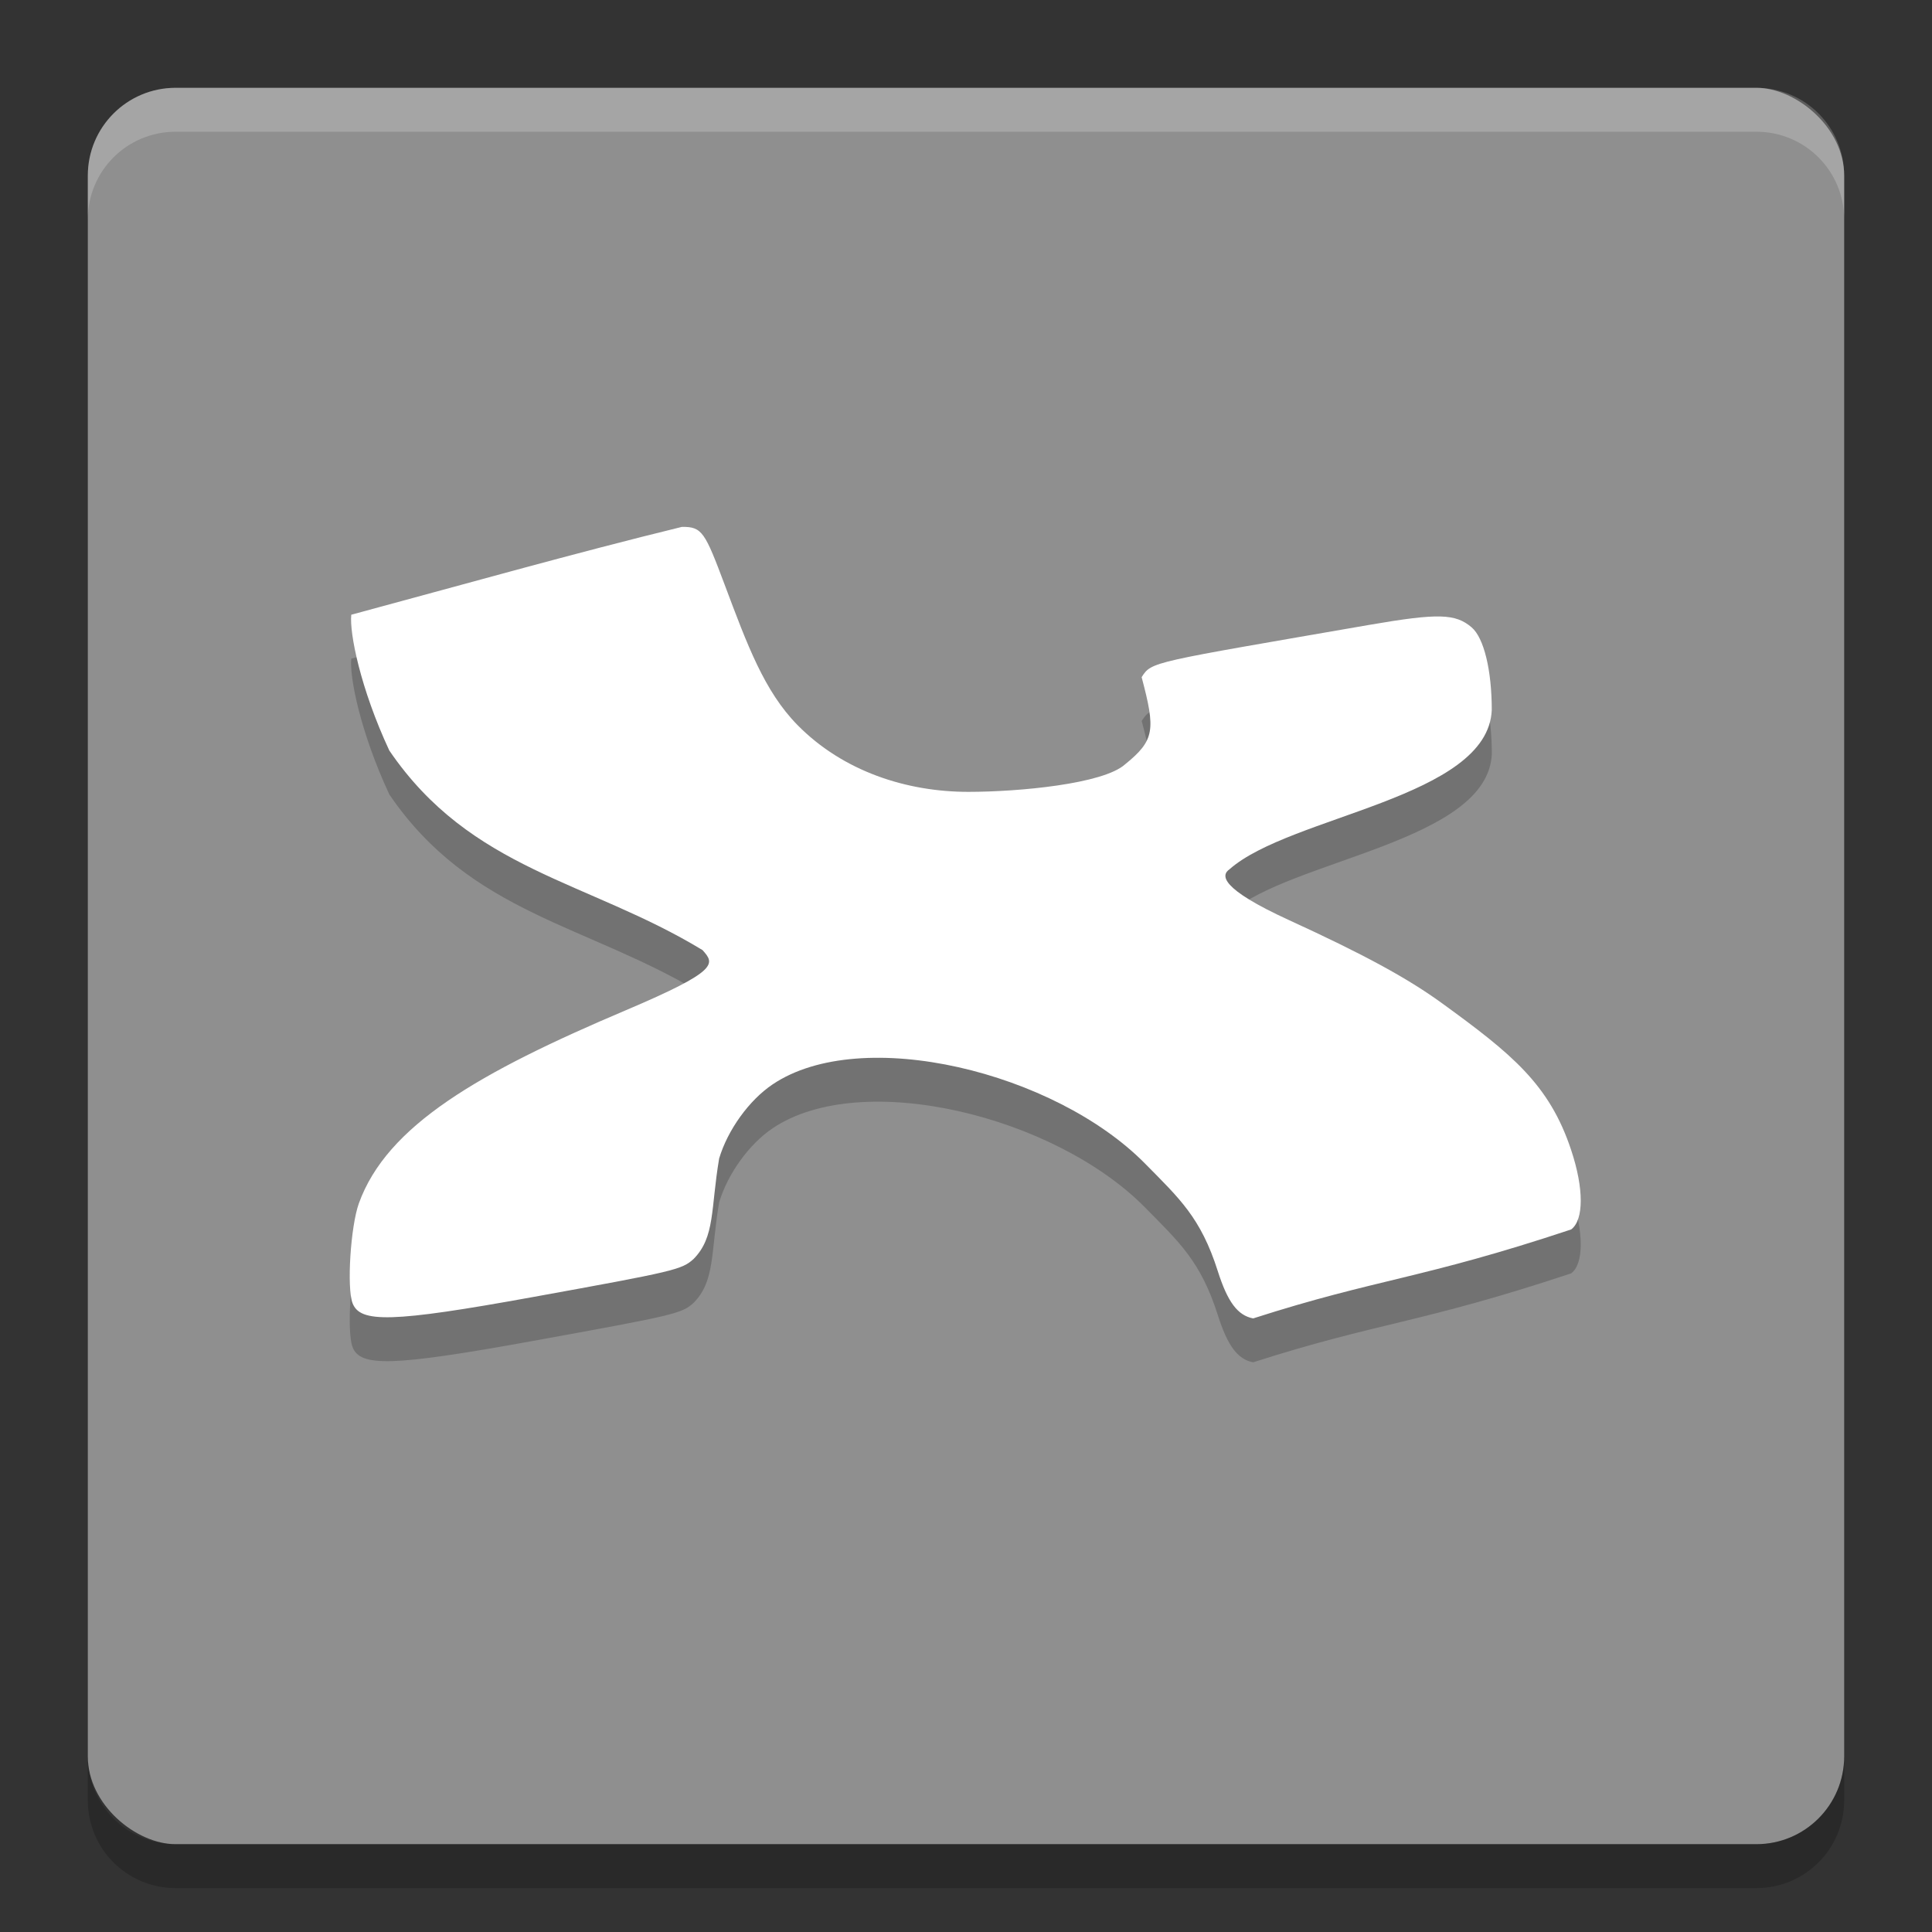 <svg xmlns="http://www.w3.org/2000/svg" width="22" height="22" version="1">
 <rect width="100%" height="100%" fill="#333333" stroke="none"/>
 <rect style="fill:#8f8f8f" width="20" height="20" x="-21" y="-21" rx="1" ry="1" transform="matrix(0,-1,-1,0,0,0)"/>
 <path style="opacity:0.2;fill:#ffffff" d="M 2,1 C 1.446,1 1,1.446 1,2 v 0.5 c 0,-0.554 0.446,-1 1,-1 h 18 c 0.554,0 1,0.446 1,1 V 2 C 21,1.446 20.554,1 20,1 Z"/>
 <path style="opacity:0.2" d="m 2,21.5 c -0.554,0 -1,-0.446 -1,-1 V 20 c 0,0.554 0.446,1 1,1 h 18 c 0.554,0 1,-0.446 1,-1 v 0.5 c 0,0.554 -0.446,1 -1,1 z"/>
 <path style="opacity:0.2" d="M 4,7.5 C 3.978,7.705 4.102,8.335 4.433,9.046 5.364,10.413 6.694,10.526 8,11.319 c 0.139,0.156 0.194,0.232 -0.874,0.685 -1.67,0.708 -2.72,1.31 -3.04,2.2 -0.094,0.263 -0.138,0.959 -0.072,1.134 0.086,0.227 0.439,0.225 2.052,-0.068 1.621,-0.294 1.697,-0.312 1.832,-0.434 0.247,-0.25 0.194,-0.572 0.291,-1.144 0.097,-0.325 0.342,-0.665 0.609,-0.844 1.011,-0.681 3.214,-0.142 4.243,0.904 0.388,0.394 0.632,0.612 0.826,1.222 0.112,0.352 0.226,0.505 0.403,0.539 1.423,-0.457 1.907,-0.443 3.621,-1.013 0.145,-0.108 0.146,-0.465 7e-4,-0.902 -0.248,-0.751 -0.678,-1.098 -1.474,-1.676 -0.394,-0.286 -0.892,-0.556 -1.734,-0.942 -0.801,-0.367 -0.777,-0.517 -0.683,-0.581 0.691,-0.612 2.944,-0.809 2.987,-1.814 0,-0.455 -0.09,-0.822 -0.229,-0.941 -0.185,-0.158 -0.383,-0.163 -1.162,-0.029 -2.496,0.432 -2.479,0.415 -2.596,0.595 0.159,0.599 0.151,0.718 -0.189,0.993 -0.248,0.223 -1.208,0.313 -1.785,0.313 -0.698,0 -1.424,-0.23 -1.946,-0.762 C 8.703,8.37 8.51,7.846 8.253,7.161 8.027,6.56 7.996,6.496 7.764,6.5 6.547,6.797 5.243,7.165 4,7.5 Z"/>
 <path style="fill:#ffffff" d="M 4,7 C 3.978,7.205 4.102,7.835 4.433,8.546 5.364,9.913 6.694,10.026 8,10.819 c 0.139,0.156 0.194,0.232 -0.874,0.685 -1.67,0.708 -2.72,1.31 -3.04,2.2 -0.094,0.263 -0.138,0.959 -0.072,1.134 0.086,0.227 0.439,0.225 2.052,-0.068 1.621,-0.294 1.697,-0.312 1.832,-0.434 0.247,-0.25 0.194,-0.572 0.291,-1.144 0.097,-0.325 0.342,-0.665 0.609,-0.844 1.011,-0.681 3.214,-0.142 4.243,0.904 0.388,0.394 0.632,0.612 0.826,1.222 0.112,0.352 0.226,0.505 0.403,0.539 1.423,-0.457 1.907,-0.443 3.621,-1.013 0.145,-0.108 0.146,-0.465 7e-4,-0.902 -0.248,-0.751 -0.678,-1.098 -1.474,-1.676 -0.394,-0.286 -0.892,-0.556 -1.734,-0.942 C 13.881,10.113 13.906,9.964 14,9.899 c 0.691,-0.612 2.944,-0.809 2.987,-1.814 0,-0.455 -0.09,-0.822 -0.229,-0.941 -0.185,-0.158 -0.383,-0.163 -1.162,-0.029 C 13.099,7.548 13.116,7.531 13,7.711 13.159,8.31 13.151,8.429 12.811,8.704 12.563,8.927 11.603,9.017 11.026,9.017 10.329,9.017 9.603,8.787 9.08,8.255 8.703,7.87 8.51,7.346 8.253,6.661 8.027,6.06 7.996,5.996 7.764,6 6.547,6.297 5.243,6.665 4,7 Z"/>
</svg>
